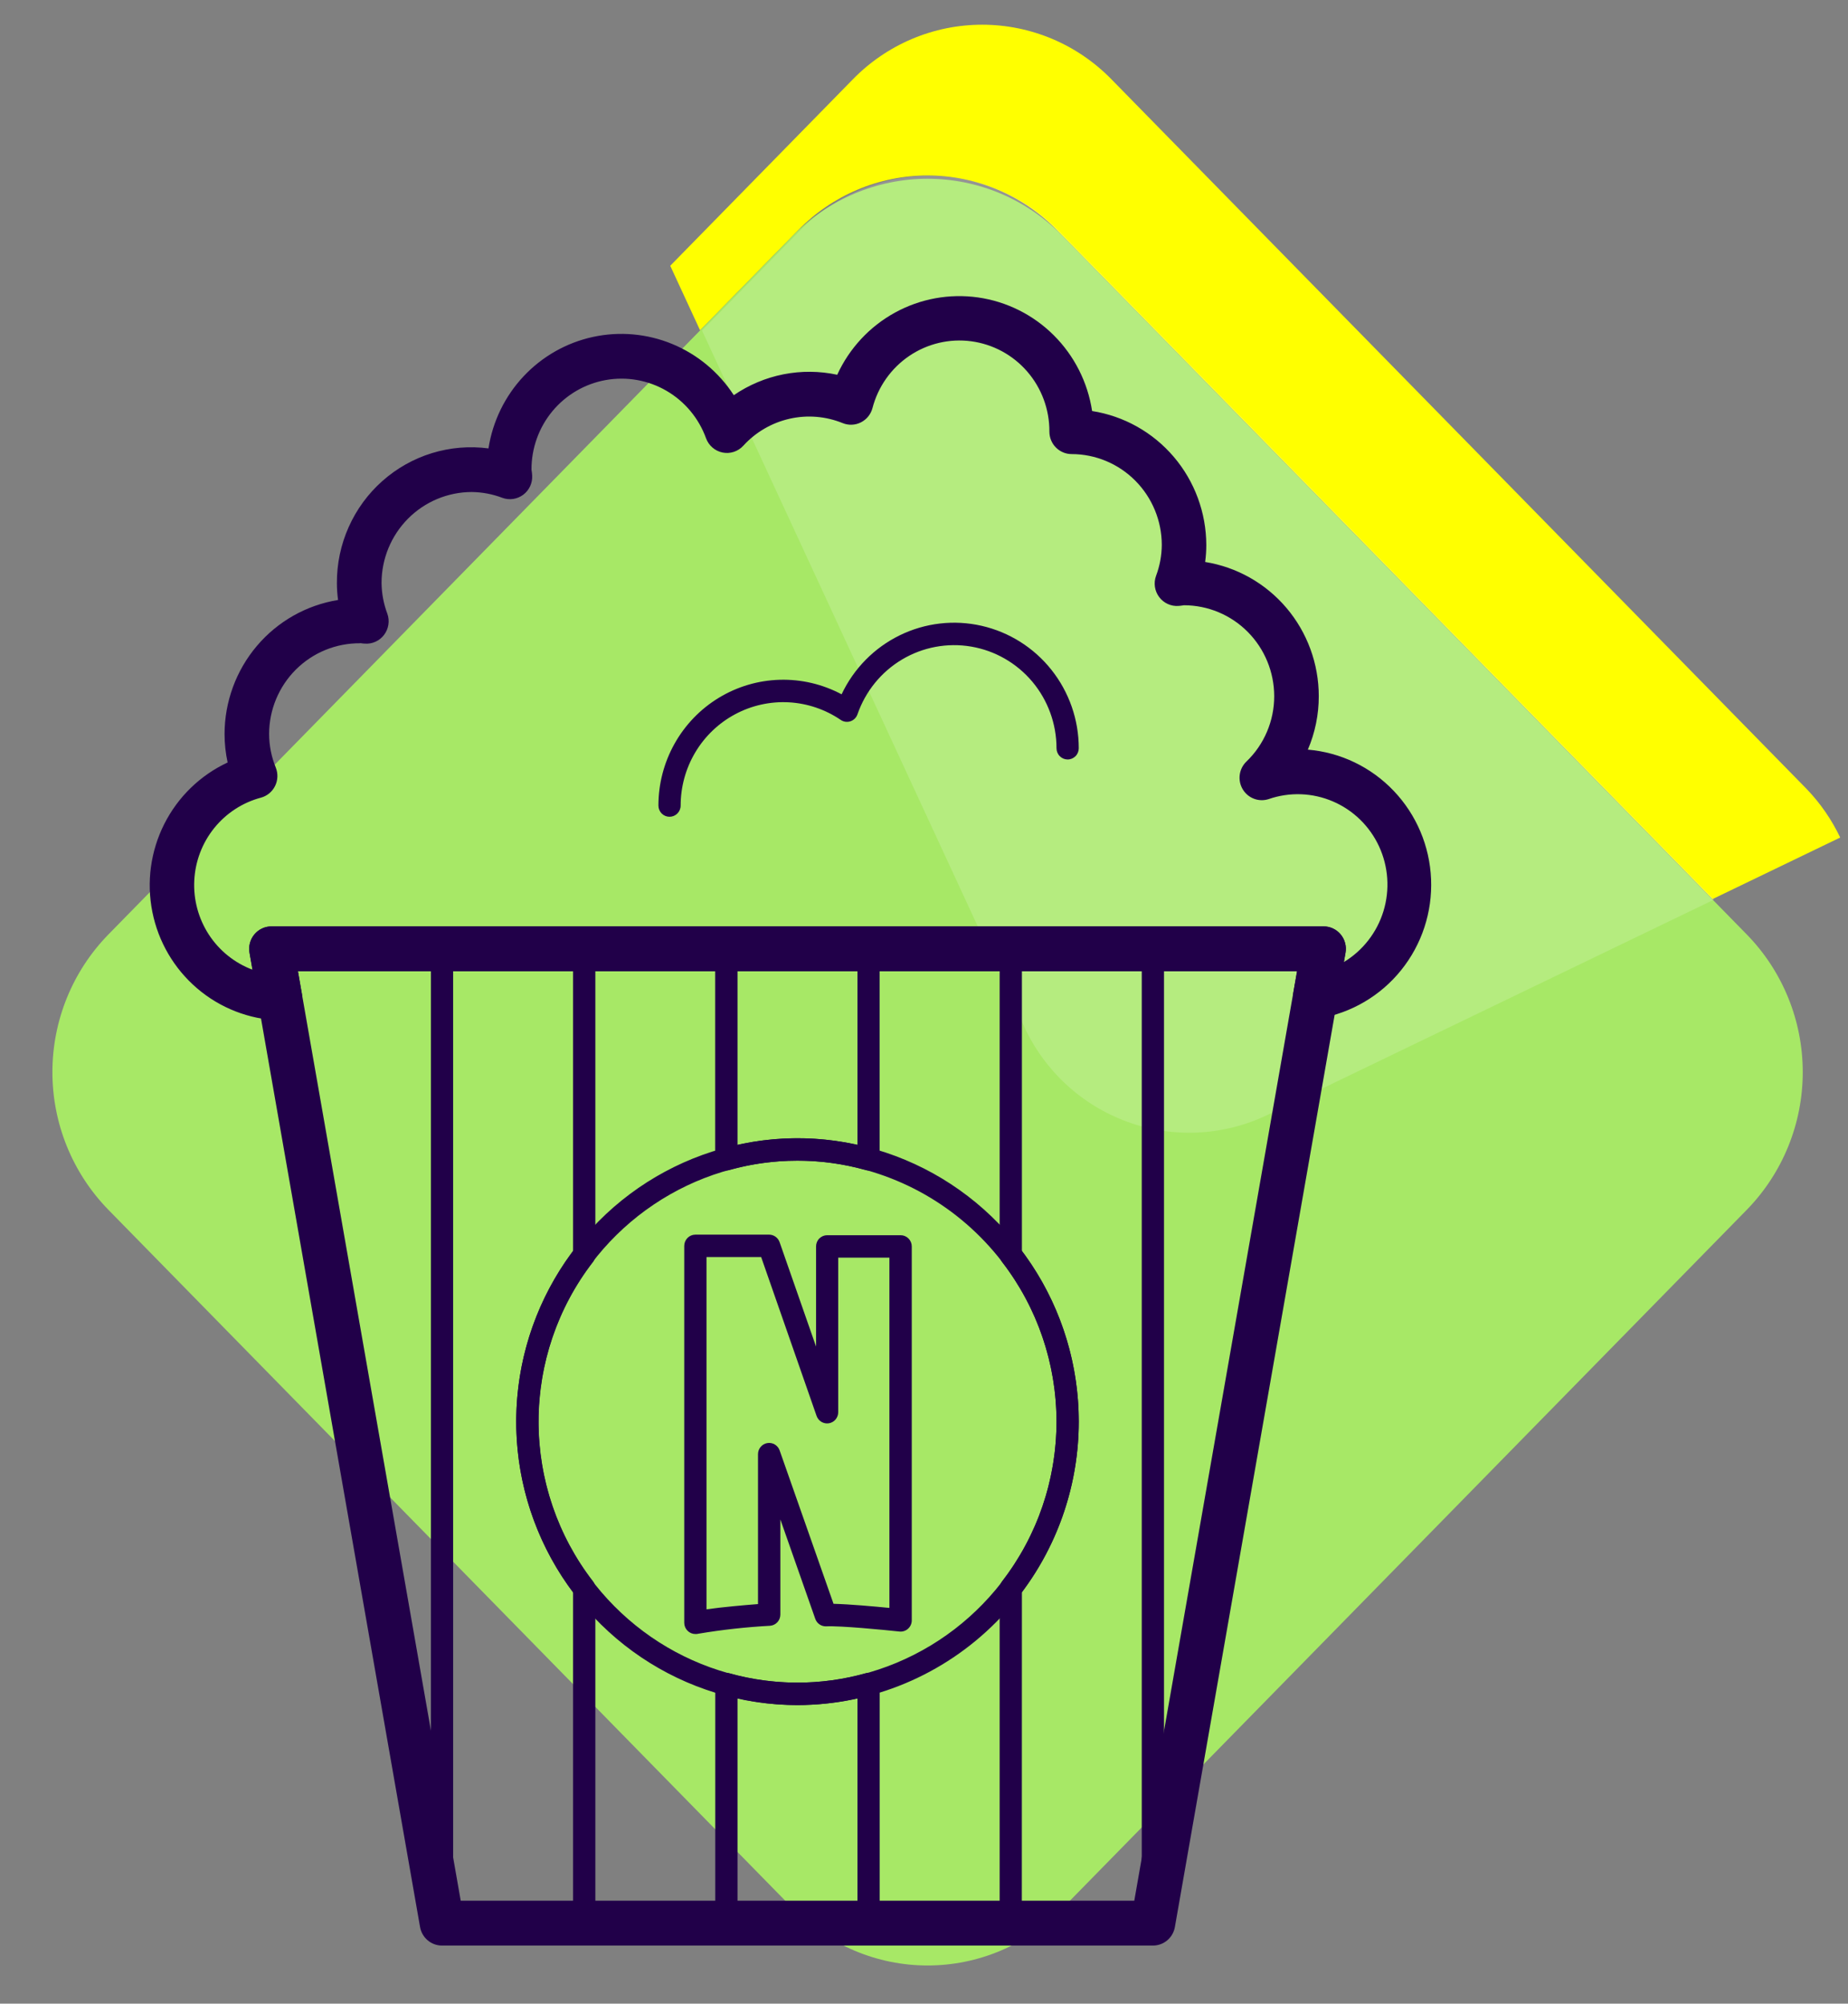<svg width="95" height="103" viewBox="0 0 95 103" fill="none" xmlns="http://www.w3.org/2000/svg">
<rect x="0" y="0" width="95" height="103" fill="#808080" stroke="none"/>
<path d="M41.03 11.834L35.989 16.98L34.455 13.662L43.837 4.084C44.704 3.193 45.74 2.485 46.882 2.002C48.024 1.519 49.251 1.27 50.49 1.27C51.729 1.27 52.955 1.519 54.098 2.002C55.24 2.485 56.275 3.193 57.143 4.084L92.882 40.566C93.583 41.298 94.162 42.138 94.599 43.054L88.03 46.222L54.336 11.834C53.468 10.943 52.433 10.236 51.291 9.753C50.148 9.27 48.922 9.021 47.683 9.021C46.444 9.021 45.218 9.27 44.076 9.753C42.933 10.236 41.898 10.943 41.03 11.834Z" fill="#FFFF00"/>
<path d="M5.562 62.181L40.762 98.112C41.665 99.039 42.742 99.775 43.931 100.277C45.119 100.78 46.395 101.038 47.684 101.038C48.973 101.038 50.249 100.78 51.438 100.277C52.626 99.775 53.703 99.039 54.606 98.112L89.807 62.181C91.644 60.294 92.674 57.757 92.674 55.114C92.674 52.471 91.644 49.934 89.807 48.048L54.606 12.115C53.703 11.188 52.626 10.453 51.438 9.95C50.249 9.448 48.973 9.189 47.684 9.189C46.395 9.189 45.119 9.448 43.931 9.95C42.742 10.453 41.665 11.188 40.762 12.115L5.562 48.048C3.724 49.934 2.694 52.471 2.694 55.114C2.694 57.757 3.724 60.294 5.562 62.181Z" fill="#A7E866"/>
<g opacity="0.4">
<path opacity="0.4" d="M36.09 16.996L41.132 11.85C42 10.959 43.035 10.252 44.177 9.769C45.32 9.286 46.546 9.038 47.785 9.038C49.024 9.038 50.25 9.286 51.392 9.769C52.535 10.252 53.57 10.959 54.438 11.85L88.126 46.241L65.155 57.316C64.036 57.852 62.822 58.159 61.583 58.219C60.345 58.279 59.107 58.09 57.942 57.664C56.777 57.238 55.707 56.582 54.795 55.736C53.883 54.89 53.148 53.869 52.63 52.734L36.09 16.996Z" fill="white"/>
</g>
<path d="M44.651 99.438H37.341C37.189 99.438 37.044 99.377 36.937 99.269C36.829 99.161 36.769 99.014 36.769 98.861V86.57C36.769 86.481 36.789 86.394 36.828 86.315C36.867 86.235 36.924 86.166 36.994 86.112C37.064 86.059 37.145 86.022 37.231 86.005C37.317 85.988 37.406 85.991 37.491 86.014C39.784 86.659 42.208 86.659 44.501 86.014C44.586 85.991 44.675 85.988 44.761 86.005C44.847 86.022 44.928 86.059 44.998 86.112C45.068 86.166 45.125 86.235 45.164 86.315C45.203 86.394 45.223 86.481 45.223 86.57V98.861C45.223 99.014 45.163 99.161 45.055 99.269C44.948 99.377 44.803 99.438 44.651 99.438ZM37.913 98.285H44.079V87.305C42.049 87.767 39.943 87.767 37.913 87.305V98.285Z" fill="#210049"/>
<path d="M59.266 100.014H22.721C22.452 100.014 22.192 99.919 21.986 99.745C21.78 99.57 21.641 99.329 21.594 99.062L12.826 48.977C12.797 48.811 12.804 48.641 12.847 48.478C12.89 48.316 12.969 48.164 13.076 48.035C13.183 47.906 13.318 47.803 13.469 47.731C13.62 47.66 13.786 47.623 13.953 47.624H68.042C68.209 47.623 68.374 47.66 68.525 47.731C68.677 47.803 68.811 47.906 68.919 48.035C69.026 48.164 69.104 48.316 69.147 48.478C69.191 48.641 69.198 48.811 69.169 48.977L60.397 99.062C60.35 99.329 60.211 99.572 60.004 99.746C59.797 99.92 59.536 100.015 59.266 100.014ZM23.684 97.708H58.31L66.678 49.929H15.315L23.684 97.708Z" fill="#210049"/>
<path d="M14.393 52.454H14.348C12.798 52.398 11.312 51.817 10.13 50.805C8.948 49.794 8.138 48.41 7.832 46.878C7.526 45.345 7.742 43.754 8.444 42.36C9.146 40.967 10.294 39.852 11.702 39.196C11.597 38.716 11.544 38.226 11.544 37.735C11.546 36.075 12.134 34.47 13.203 33.207C14.272 31.944 15.753 31.106 17.379 30.843C17.339 30.553 17.319 30.261 17.319 29.968C17.315 28.977 17.521 27.997 17.925 27.093C18.328 26.189 18.918 25.382 19.657 24.727C20.395 24.072 21.263 23.583 22.204 23.294C23.145 23.005 24.136 22.922 25.111 23.051C25.327 21.66 25.956 20.369 26.915 19.345C27.875 18.322 29.119 17.616 30.484 17.32C31.85 17.024 33.272 17.151 34.564 17.686C35.856 18.221 36.957 19.137 37.722 20.315C38.492 19.788 39.36 19.423 40.274 19.242C41.188 19.062 42.128 19.069 43.039 19.265C43.661 17.907 44.702 16.787 46.006 16.071C47.31 15.355 48.808 15.081 50.278 15.29C51.749 15.5 53.113 16.181 54.169 17.233C55.225 18.285 55.917 19.651 56.142 21.13C57.773 21.386 59.261 22.219 60.337 23.481C61.413 24.743 62.007 26.35 62.012 28.014C62.012 28.307 61.992 28.599 61.953 28.889C63.58 29.151 65.062 29.988 66.133 31.251C67.203 32.514 67.792 34.12 67.794 35.781C67.796 36.728 67.605 37.666 67.233 38.536C68.912 38.677 70.482 39.432 71.648 40.657C72.815 41.882 73.497 43.495 73.567 45.191C73.638 46.888 73.091 48.551 72.03 49.87C70.969 51.19 69.466 52.073 67.805 52.355C67.624 52.386 67.439 52.372 67.264 52.316C67.09 52.26 66.931 52.162 66.802 52.031C66.673 51.9 66.577 51.74 66.522 51.563C66.467 51.387 66.455 51.2 66.487 51.019L66.678 49.925H15.315L15.52 51.093C15.55 51.259 15.544 51.43 15.502 51.594C15.459 51.757 15.381 51.91 15.273 52.039C15.166 52.169 15.031 52.274 14.879 52.346C14.727 52.417 14.561 52.454 14.393 52.454ZM18.512 33.068C17.901 33.063 17.294 33.18 16.728 33.412C16.161 33.643 15.646 33.986 15.211 34.419C14.776 34.852 14.431 35.368 14.194 35.936C13.958 36.504 13.835 37.114 13.834 37.73C13.836 38.323 13.953 38.91 14.177 39.459C14.237 39.61 14.266 39.773 14.259 39.936C14.253 40.099 14.213 40.258 14.141 40.404C14.069 40.55 13.967 40.679 13.842 40.783C13.716 40.886 13.571 40.962 13.415 41.004C12.468 41.256 11.626 41.805 11.009 42.571C10.393 43.338 10.035 44.282 9.987 45.267C9.938 46.253 10.203 47.228 10.741 48.052C11.28 48.876 12.065 49.505 12.982 49.85L12.829 48.975C12.8 48.809 12.807 48.639 12.851 48.476C12.894 48.313 12.972 48.162 13.079 48.033C13.187 47.904 13.321 47.8 13.472 47.729C13.624 47.658 13.789 47.621 13.956 47.621H68.042C68.209 47.621 68.374 47.658 68.525 47.729C68.676 47.8 68.811 47.904 68.918 48.033C69.025 48.162 69.103 48.313 69.147 48.475C69.19 48.638 69.198 48.808 69.169 48.974L69.084 49.456C70.061 48.865 70.787 47.931 71.121 46.834C71.455 45.736 71.374 44.553 70.894 43.512C70.413 42.471 69.567 41.646 68.518 41.197C67.47 40.748 66.293 40.706 65.216 41.079C64.969 41.159 64.704 41.152 64.462 41.06C64.22 40.968 64.016 40.797 63.884 40.573C63.751 40.35 63.697 40.087 63.731 39.829C63.766 39.571 63.885 39.332 64.072 39.151C64.525 38.718 64.885 38.196 65.131 37.617C65.377 37.039 65.504 36.416 65.503 35.786C65.501 34.548 65.013 33.361 64.144 32.485C63.275 31.609 62.097 31.116 60.868 31.114C60.737 31.134 60.662 31.143 60.584 31.148C60.394 31.162 60.203 31.128 60.029 31.048C59.855 30.968 59.704 30.846 59.589 30.692C59.474 30.538 59.399 30.358 59.371 30.168C59.343 29.977 59.363 29.783 59.429 29.602C59.62 29.095 59.72 28.557 59.724 28.014C59.723 26.776 59.234 25.589 58.365 24.713C57.497 23.837 56.319 23.344 55.09 23.343C54.787 23.343 54.496 23.221 54.281 23.005C54.066 22.789 53.946 22.495 53.946 22.19C53.953 21.055 53.548 19.957 52.808 19.101C52.068 18.246 51.043 17.692 49.927 17.544C48.81 17.395 47.678 17.663 46.743 18.296C45.809 18.929 45.135 19.884 44.85 20.982C44.808 21.139 44.733 21.285 44.631 21.412C44.528 21.538 44.4 21.64 44.255 21.713C44.111 21.786 43.952 21.827 43.791 21.833C43.629 21.84 43.468 21.811 43.318 21.75C42.45 21.397 41.495 21.319 40.582 21.528C39.669 21.736 38.841 22.22 38.208 22.916C38.075 23.061 37.908 23.168 37.722 23.229C37.536 23.29 37.338 23.301 37.146 23.263C36.954 23.224 36.775 23.137 36.627 23.009C36.478 22.881 36.364 22.717 36.296 22.532C35.924 21.501 35.203 20.636 34.259 20.088C33.316 19.54 32.211 19.345 31.139 19.537C30.067 19.729 29.097 20.296 28.398 21.137C27.7 21.979 27.319 23.042 27.322 24.139C27.342 24.271 27.353 24.357 27.357 24.445C27.368 24.635 27.331 24.825 27.251 24.998C27.171 25.17 27.049 25.32 26.897 25.434C26.745 25.547 26.567 25.621 26.38 25.649C26.193 25.677 26.002 25.657 25.824 25.592C25.322 25.4 24.79 25.299 24.252 25.293C23.023 25.294 21.844 25.787 20.974 26.663C20.105 27.538 19.616 28.726 19.614 29.965C19.62 30.507 19.722 31.045 19.913 31.552C19.977 31.732 19.995 31.926 19.965 32.115C19.936 32.304 19.86 32.482 19.745 32.635C19.63 32.787 19.48 32.908 19.307 32.987C19.134 33.066 18.944 33.1 18.755 33.086C18.678 33.086 18.604 33.071 18.526 33.061L18.512 33.068Z" fill="#210049"/>
<path d="M34.419 41.987C34.267 41.987 34.122 41.927 34.015 41.819C33.907 41.71 33.847 41.564 33.847 41.411C33.847 40.296 34.133 39.2 34.677 38.23C35.221 37.259 36.005 36.446 36.952 35.871C37.9 35.295 38.979 34.976 40.085 34.945C41.191 34.914 42.286 35.171 43.264 35.692C43.889 34.369 44.942 33.3 46.25 32.66C47.557 32.02 49.042 31.847 50.46 32.17C51.878 32.493 53.145 33.291 54.053 34.436C54.961 35.58 55.456 37.001 55.456 38.465C55.456 38.618 55.396 38.765 55.289 38.873C55.181 38.981 55.036 39.042 54.884 39.042C54.733 39.042 54.587 38.981 54.48 38.873C54.373 38.765 54.312 38.618 54.312 38.465C54.312 37.213 53.871 36.001 53.069 35.044C52.266 34.088 51.153 33.448 49.928 33.239C48.702 33.03 47.442 33.265 46.372 33.902C45.302 34.539 44.49 35.538 44.08 36.72C44.051 36.803 44.004 36.879 43.942 36.941C43.879 37.003 43.803 37.05 43.72 37.078C43.637 37.105 43.549 37.114 43.462 37.102C43.375 37.09 43.292 37.058 43.22 37.008C42.426 36.468 41.502 36.155 40.545 36.103C39.589 36.052 38.636 36.264 37.791 36.717C36.945 37.169 36.237 37.846 35.744 38.673C35.25 39.5 34.99 40.447 34.99 41.412C34.99 41.565 34.929 41.711 34.822 41.819C34.715 41.926 34.57 41.987 34.419 41.987Z" fill="#210049"/>
<path d="M40.999 87.652C38.139 87.653 35.343 86.799 32.965 85.198C30.587 83.597 28.733 81.322 27.639 78.66C26.544 75.998 26.257 73.069 26.815 70.242C27.372 67.416 28.749 64.82 30.771 62.782C32.793 60.744 35.37 59.356 38.174 58.794C40.979 58.231 43.887 58.519 46.529 59.622C49.171 60.724 51.43 62.592 53.019 64.987C54.608 67.383 55.456 70.2 55.456 73.082C55.452 76.944 53.927 80.647 51.217 83.378C48.507 86.11 44.832 87.647 40.999 87.652ZM40.999 59.665C38.365 59.664 35.791 60.451 33.601 61.925C31.411 63.399 29.704 65.494 28.696 67.946C27.687 70.397 27.423 73.095 27.937 75.698C28.451 78.3 29.718 80.691 31.581 82.568C33.443 84.445 35.815 85.722 38.398 86.24C40.981 86.758 43.659 86.493 46.092 85.477C48.525 84.462 50.605 82.742 52.068 80.536C53.531 78.329 54.312 75.735 54.312 73.082C54.308 69.525 52.904 66.115 50.408 63.6C47.913 61.085 44.529 59.67 40.999 59.665Z" fill="#210049"/>
<path d="M30.033 99.436H22.723C22.571 99.436 22.425 99.375 22.318 99.267C22.211 99.159 22.151 99.012 22.151 98.859V48.774C22.151 48.621 22.211 48.475 22.318 48.367C22.425 48.258 22.571 48.198 22.723 48.198H30.033C30.184 48.198 30.33 48.258 30.437 48.367C30.544 48.475 30.605 48.621 30.605 48.774V64.513C30.606 64.64 30.566 64.765 30.49 64.867C28.674 67.213 27.687 70.105 27.687 73.081C27.687 76.058 28.674 78.949 30.49 81.296C30.566 81.398 30.606 81.522 30.605 81.65V98.859C30.605 99.012 30.544 99.159 30.437 99.267C30.33 99.375 30.184 99.436 30.033 99.436ZM23.295 98.283H29.46V81.843C27.565 79.322 26.538 76.245 26.538 73.082C26.538 69.918 27.565 66.841 29.46 64.32V49.351H23.295V98.283Z" fill="#210049"/>
<path d="M44.651 60.17C44.601 60.17 44.55 60.163 44.501 60.149C42.209 59.504 39.784 59.504 37.491 60.149C37.406 60.173 37.317 60.176 37.231 60.16C37.145 60.142 37.063 60.105 36.993 60.051C36.922 59.997 36.865 59.928 36.825 59.848C36.785 59.768 36.765 59.679 36.765 59.59V48.776C36.765 48.623 36.825 48.477 36.932 48.369C37.039 48.261 37.185 48.2 37.337 48.2H44.647C44.798 48.2 44.944 48.261 45.051 48.369C45.158 48.477 45.219 48.623 45.219 48.776V59.592C45.219 59.745 45.158 59.892 45.051 60C44.944 60.108 44.798 60.169 44.647 60.169L44.651 60.17ZM37.913 49.353V58.858C39.943 58.396 42.05 58.396 44.079 58.858V49.353H37.913Z" fill="#210049"/>
<path d="M59.266 99.438H51.961C51.809 99.438 51.664 99.377 51.556 99.269C51.449 99.161 51.389 99.014 51.389 98.861V81.648C51.389 81.52 51.431 81.396 51.509 81.294C53.326 78.948 54.312 76.058 54.312 73.082C54.312 70.106 53.326 67.215 51.509 64.869C51.431 64.768 51.389 64.643 51.389 64.515V48.776C51.389 48.623 51.449 48.477 51.556 48.369C51.664 48.261 51.809 48.2 51.961 48.2H59.266C59.418 48.2 59.563 48.261 59.671 48.369C59.778 48.477 59.838 48.623 59.838 48.776V98.861C59.838 99.014 59.778 99.161 59.671 99.269C59.563 99.377 59.418 99.438 59.266 99.438ZM52.529 98.285H58.694V49.353H52.533V64.319C54.43 66.84 55.456 69.917 55.456 73.08C55.456 76.244 54.43 79.321 52.533 81.842L52.529 98.285Z" fill="#210049"/>
<path d="M35.747 83.999C35.596 83.999 35.45 83.938 35.343 83.83C35.236 83.722 35.175 83.576 35.175 83.423V64.045C35.175 63.892 35.236 63.745 35.343 63.637C35.45 63.529 35.596 63.468 35.747 63.468H39.536C39.654 63.468 39.77 63.505 39.866 63.574C39.963 63.643 40.036 63.741 40.076 63.853L41.951 69.222V64.073C41.951 63.921 42.011 63.774 42.118 63.666C42.226 63.558 42.371 63.497 42.523 63.497H46.299C46.45 63.497 46.596 63.558 46.703 63.666C46.81 63.774 46.871 63.921 46.871 64.073V83.295C46.871 83.376 46.855 83.456 46.822 83.53C46.79 83.605 46.742 83.671 46.682 83.725C46.623 83.78 46.552 83.821 46.475 83.846C46.399 83.871 46.318 83.88 46.238 83.871C45.437 83.785 43.204 83.568 42.477 83.604C42.354 83.609 42.233 83.575 42.131 83.506C42.029 83.437 41.952 83.337 41.911 83.22L40.116 78.109V82.998C40.116 83.145 40.061 83.286 39.962 83.393C39.863 83.5 39.727 83.565 39.583 83.575C38.351 83.642 37.125 83.778 35.909 83.982C35.856 83.995 35.802 84.001 35.747 83.999ZM36.319 64.621V82.729C37.136 82.613 38.288 82.512 38.967 82.46V74.751C38.967 74.615 39.015 74.484 39.102 74.38C39.189 74.276 39.309 74.207 39.442 74.184C39.575 74.161 39.711 74.186 39.828 74.254C39.944 74.323 40.033 74.431 40.078 74.558L42.849 82.446C43.66 82.465 44.952 82.581 45.722 82.657V64.65H43.09V72.595C43.091 72.731 43.043 72.863 42.956 72.968C42.869 73.072 42.748 73.142 42.615 73.165C42.481 73.188 42.344 73.162 42.228 73.093C42.111 73.024 42.023 72.915 41.978 72.787L39.129 64.621H36.319Z" fill="#210049"/>
</svg>
